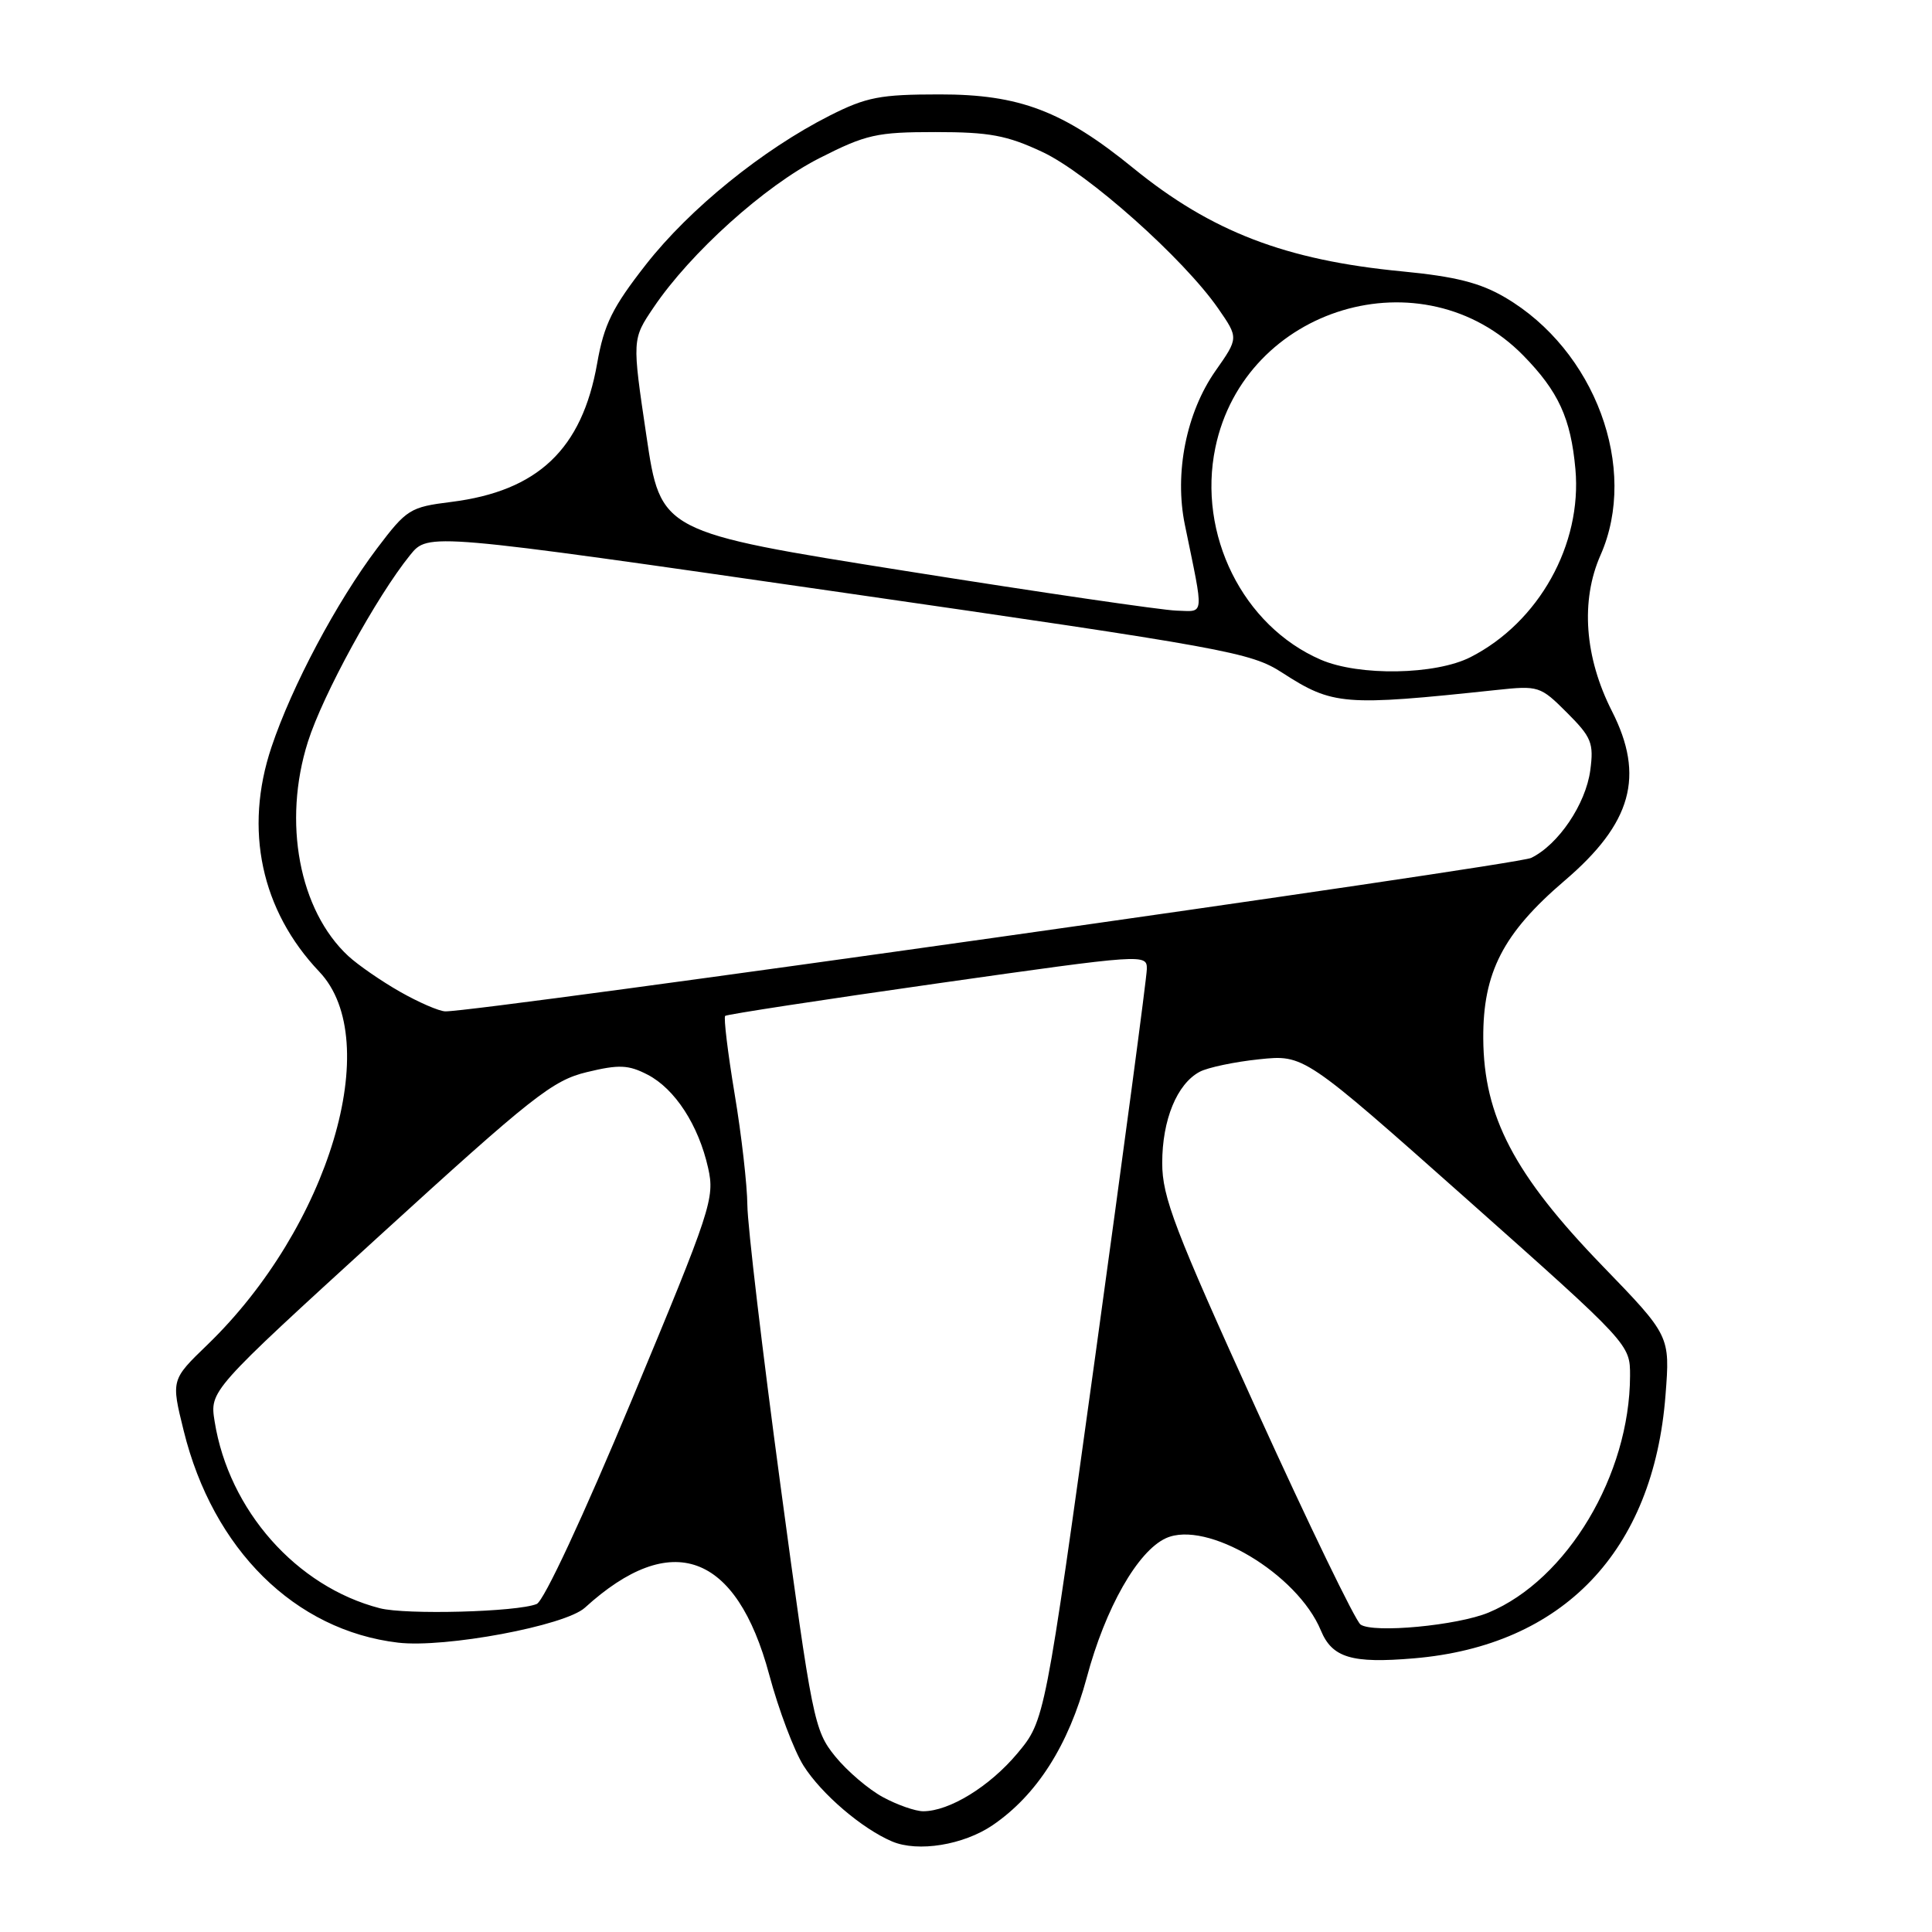 <?xml version="1.0" encoding="UTF-8" standalone="no"?>
<!DOCTYPE svg PUBLIC "-//W3C//DTD SVG 1.1//EN" "http://www.w3.org/Graphics/SVG/1.1/DTD/svg11.dtd" >
<svg xmlns="http://www.w3.org/2000/svg" xmlns:xlink="http://www.w3.org/1999/xlink" version="1.1" viewBox="0 0 256 256">
 <g >
 <path fill="currentColor"
d=" M 131.54 241.84 C 137.40 237.84 141.59 231.25 144.00 222.29 C 146.47 213.05 150.75 205.53 154.49 203.82 C 159.87 201.37 171.90 208.52 175.02 216.04 C 176.52 219.66 179.10 220.44 187.34 219.74 C 207.12 218.07 219.10 205.54 220.69 184.85 C 221.30 177.00 221.30 177.00 212.32 167.72 C 200.64 155.65 196.60 147.93 196.54 137.60 C 196.49 128.86 199.17 123.66 207.31 116.70 C 216.23 109.09 217.97 102.84 213.59 94.23 C 209.96 87.09 209.41 79.59 212.08 73.55 C 217.16 62.06 211.36 46.40 199.43 39.41 C 196.13 37.47 192.84 36.64 185.79 35.96 C 170.35 34.48 160.51 30.70 150.16 22.27 C 140.87 14.70 135.09 12.50 124.50 12.51 C 116.62 12.51 114.81 12.86 109.94 15.32 C 101.04 19.83 91.39 27.65 85.60 35.04 C 81.14 40.74 80.04 42.97 79.13 48.13 C 77.13 59.52 71.28 65.07 59.78 66.51 C 54.33 67.19 53.89 67.47 49.97 72.65 C 44.60 79.77 38.68 90.90 35.97 99.00 C 32.31 109.91 34.60 120.64 42.31 128.76 C 51.00 137.90 43.59 162.61 27.50 178.17 C 22.67 182.83 22.67 182.83 24.34 189.58 C 28.22 205.32 39.07 216.04 52.75 217.66 C 58.99 218.39 74.88 215.42 77.50 213.03 C 88.96 202.59 97.58 205.73 101.93 221.92 C 103.17 226.55 105.22 231.97 106.47 233.96 C 108.84 237.71 114.22 242.31 118.20 244.00 C 121.63 245.46 127.68 244.47 131.54 241.84 Z  M 117.01 238.14 C 115.11 237.12 112.25 234.68 110.66 232.72 C 107.88 229.28 107.62 227.98 103.42 196.83 C 101.02 179.05 99.05 162.34 99.03 159.70 C 99.01 157.07 98.26 150.42 97.34 144.94 C 96.43 139.46 95.87 134.81 96.09 134.61 C 96.32 134.41 108.99 132.47 124.25 130.30 C 151.71 126.40 152.00 126.38 151.96 128.43 C 151.94 129.57 148.89 152.43 145.19 179.24 C 138.45 227.97 138.45 227.97 134.80 232.34 C 131.13 236.72 125.80 240.00 122.33 240.00 C 121.31 240.00 118.91 239.17 117.01 238.14 Z  M 180.28 215.26 C 179.61 214.80 173.42 202.02 166.53 186.86 C 155.63 162.88 154.00 158.63 154.00 154.10 C 154.00 148.39 155.95 143.63 158.96 142.02 C 160.03 141.45 163.58 140.70 166.85 140.36 C 172.79 139.74 172.79 139.74 194.40 158.93 C 216.00 178.13 216.00 178.13 215.99 182.31 C 215.95 195.44 207.66 209.32 197.25 213.67 C 193.13 215.39 181.97 216.44 180.28 215.26 Z  M 50.33 213.10 C 39.28 210.25 30.32 200.12 28.44 188.35 C 27.79 184.28 27.79 184.28 50.26 163.77 C 70.54 145.27 73.22 143.15 77.77 142.06 C 82.02 141.03 83.27 141.09 85.81 142.40 C 89.44 144.28 92.56 149.09 93.83 154.76 C 94.73 158.76 94.25 160.22 83.75 185.42 C 77.28 200.95 72.06 212.16 71.11 212.54 C 68.51 213.60 53.78 213.99 50.33 213.10 Z  M 53.00 131.41 C 50.52 130.00 47.44 127.87 46.15 126.68 C 39.64 120.64 37.43 108.92 40.80 98.29 C 42.78 92.04 49.89 79.05 54.35 73.54 C 56.74 70.59 56.74 70.59 111.12 78.44 C 162.60 85.87 165.73 86.44 169.89 89.13 C 176.61 93.47 178.03 93.58 198.26 91.43 C 203.87 90.83 204.10 90.90 207.63 94.43 C 210.89 97.69 211.20 98.46 210.72 102.07 C 210.12 106.55 206.49 111.93 202.88 113.68 C 200.84 114.66 63.21 134.12 59.00 134.01 C 58.17 133.99 55.48 132.82 53.00 131.41 Z  M 175.00 87.41 C 164.69 82.94 158.65 70.80 161.04 59.32 C 164.92 40.63 188.55 33.55 201.84 47.10 C 206.50 51.86 208.14 55.42 208.75 62.16 C 209.65 72.15 203.91 82.45 194.86 87.07 C 190.22 89.44 180.08 89.61 175.00 87.41 Z  M 120.02 75.66 C 87.54 70.50 87.54 70.50 85.65 57.73 C 83.75 44.96 83.75 44.96 86.61 40.73 C 91.49 33.50 101.34 24.63 108.57 20.96 C 114.77 17.81 116.17 17.50 123.95 17.50 C 131.10 17.50 133.42 17.93 138.13 20.14 C 144.14 22.96 156.83 34.26 161.42 40.88 C 164.12 44.78 164.12 44.78 161.06 49.14 C 157.19 54.66 155.59 62.68 157.00 69.53 C 159.56 81.99 159.66 81.01 155.88 80.91 C 154.02 80.86 137.88 78.50 120.02 75.66 Z "/>
</g>
</svg>